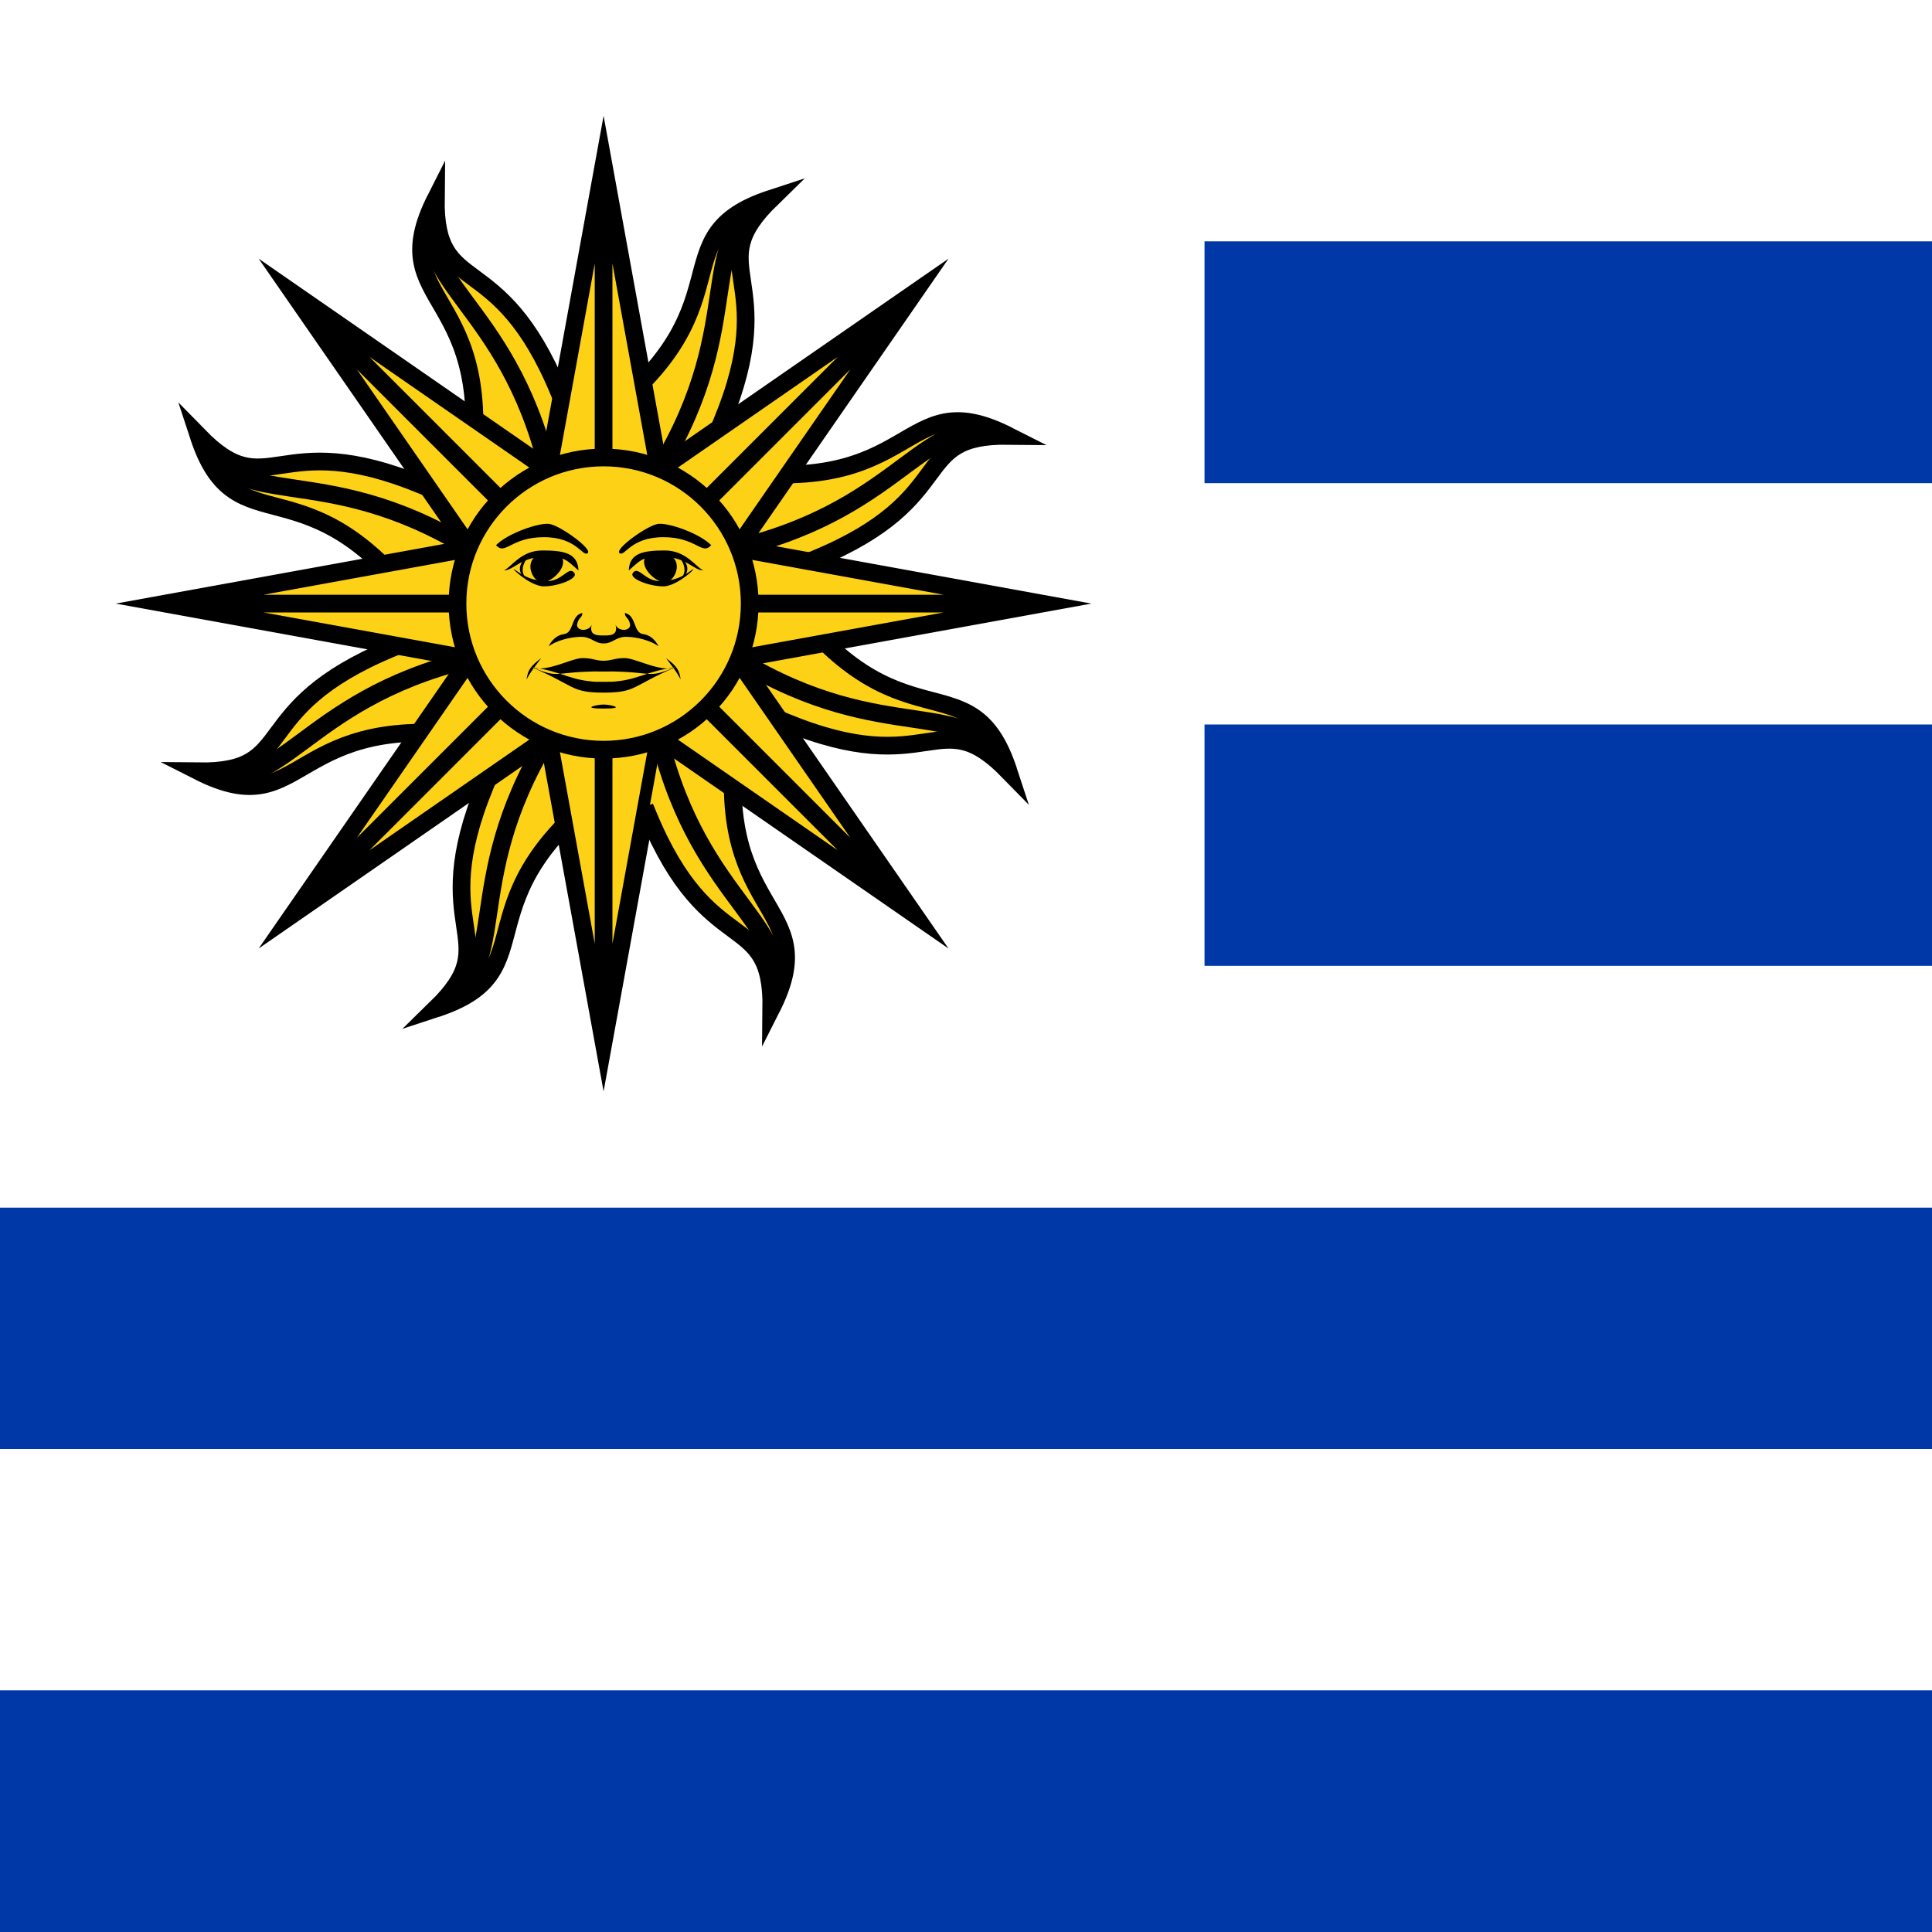 <svg width="24" height="24" viewBox="0 0 24 24" fill="none" xmlns="http://www.w3.org/2000/svg">
<rect x="0" y="0" width="24" height="24" fill="#808080" stroke="none"/>
<g clip-path="url(#clip0_26_2352)">
<path d="M0 0H36V27H0V0Z" fill="white"/>
<path d="M14.963 2.998H36V6.002H14.963V2.998ZM14.963 9H36V11.998H14.963V9ZM0 15.002H36V18H0V15.002ZM0 20.998H36V24.002H0V20.998Z" fill="#0038A8"/>
<path d="M7.158 8.965L7.655 9.706C5.615 11.183 6.86 12.056 5.414 12.529C6.314 11.651 5.273 11.577 6.03 9.748" fill="#FCD116"/>
<path d="M7.158 8.965L7.655 9.706C5.615 11.183 6.86 12.056 5.414 12.529C6.314 11.651 5.273 11.577 6.03 9.748" stroke="black" stroke-width="0.22" stroke-miterlimit="20" stroke-linecap="square"/>
<path d="M6.803 9.175C5.678 11.03 6.416 12.051 5.414 12.529" stroke="black" stroke-width="0.22" stroke-miterlimit="20"/>
<path d="M7.498 7.498H8.488L7.498 12.943L6.508 7.498H7.498V12.943V7.498Z" fill="#FCD116"/>
<path d="M7.498 7.498H8.488L7.498 12.943L6.508 7.498H7.498ZM7.498 7.498V12.943" stroke="black" stroke-width="0.22" stroke-miterlimit="20"/>
<path d="M6.221 8.295L6.047 9.17C3.561 8.772 3.824 10.27 2.467 9.582C3.724 9.597 3.04 8.809 4.869 8.051" fill="#FCD116"/>
<path d="M6.221 8.295L6.047 9.17C3.561 8.772 3.824 10.27 2.467 9.582C3.724 9.597 3.04 8.809 4.869 8.051" stroke="black" stroke-width="0.22" stroke-miterlimit="20" stroke-linecap="square"/>
<path d="M5.821 8.193C3.713 8.709 3.514 9.952 2.467 9.582" stroke="black" stroke-width="0.22" stroke-miterlimit="20"/>
<path d="M7.498 7.498L8.198 8.198L3.648 11.348L6.798 6.798L7.498 7.498L3.648 11.348L7.498 7.498Z" fill="#FCD116"/>
<path d="M7.498 7.498L8.198 8.198L3.648 11.348L6.798 6.798L7.498 7.498ZM7.498 7.498L3.648 11.348" stroke="black" stroke-width="0.22" stroke-miterlimit="20"/>
<path d="M6.031 7.158L5.29 7.655C3.813 5.615 2.94 6.86 2.467 5.414C3.345 6.314 3.419 5.273 5.248 6.03" fill="#FCD116"/>
<path d="M6.031 7.158L5.29 7.655C3.813 5.615 2.94 6.86 2.467 5.414C3.345 6.314 3.419 5.273 5.248 6.03" stroke="black" stroke-width="0.22" stroke-miterlimit="20" stroke-linecap="square"/>
<path d="M5.821 6.803C3.966 5.678 2.945 6.416 2.467 5.414" stroke="black" stroke-width="0.22" stroke-miterlimit="20"/>
<path d="M7.498 7.498V8.488L2.053 7.498L7.498 6.508V7.498H2.053H7.498Z" fill="#FCD116"/>
<path d="M7.498 7.498V8.488L2.053 7.498L7.498 6.508V7.498ZM7.498 7.498H2.053" stroke="black" stroke-width="0.22" stroke-miterlimit="20"/>
<path d="M6.701 6.221L5.826 6.047C6.224 3.561 4.726 3.824 5.414 2.467C5.399 3.724 6.188 3.04 6.945 4.869" fill="#FCD116"/>
<path d="M6.701 6.221L5.826 6.047C6.224 3.561 4.726 3.824 5.414 2.467C5.399 3.724 6.188 3.04 6.945 4.869" stroke="black" stroke-width="0.22" stroke-miterlimit="20" stroke-linecap="square"/>
<path d="M6.804 5.821C6.288 3.713 5.044 3.514 5.414 2.467" stroke="black" stroke-width="0.22" stroke-miterlimit="20"/>
<path d="M7.498 7.498L6.798 8.198L3.648 3.648L8.198 6.798L7.498 7.498L3.648 3.648L7.498 7.498Z" fill="#FCD116"/>
<path d="M7.498 7.498L6.798 8.198L3.648 3.648L8.198 6.798L7.498 7.498ZM7.498 7.498L3.648 3.648" stroke="black" stroke-width="0.22" stroke-miterlimit="20"/>
<path d="M7.838 6.031L7.341 5.29C9.382 3.813 8.136 2.94 9.582 2.467C8.682 3.345 9.723 3.419 8.966 5.248" fill="#FCD116"/>
<path d="M7.838 6.031L7.341 5.29C9.382 3.813 8.136 2.94 9.582 2.467C8.682 3.345 9.723 3.419 8.966 5.248" stroke="black" stroke-width="0.22" stroke-miterlimit="20" stroke-linecap="square"/>
<path d="M8.193 5.821C9.318 3.966 8.58 2.945 9.582 2.467" stroke="black" stroke-width="0.22" stroke-miterlimit="20"/>
<path d="M7.498 7.498H6.508L7.498 2.053L8.488 7.498H7.498V2.053V7.498Z" fill="#FCD116"/>
<path d="M7.498 7.498H6.508L7.498 2.053L8.488 7.498H7.498ZM7.498 7.498V2.053" stroke="black" stroke-width="0.22" stroke-miterlimit="20"/>
<path d="M8.775 6.701L8.949 5.826C11.435 6.224 11.172 4.726 12.529 5.414C11.272 5.399 11.956 6.188 10.127 6.945" fill="#FCD116"/>
<path d="M8.775 6.701L8.949 5.826C11.435 6.224 11.172 4.726 12.529 5.414C11.272 5.399 11.956 6.188 10.127 6.945" stroke="black" stroke-width="0.22" stroke-miterlimit="20" stroke-linecap="square"/>
<path d="M9.175 6.804C11.283 6.288 11.482 5.044 12.529 5.414" stroke="black" stroke-width="0.22" stroke-miterlimit="20"/>
<path d="M7.498 7.498L6.798 6.798L11.348 3.648L8.198 8.198L7.498 7.498L11.348 3.648L7.498 7.498Z" fill="#FCD116"/>
<path d="M7.498 7.498L6.798 6.798L11.348 3.648L8.198 8.198L7.498 7.498ZM7.498 7.498L11.348 3.648" stroke="black" stroke-width="0.22" stroke-miterlimit="20"/>
<path d="M8.965 7.838L9.706 7.341C11.183 9.382 12.056 8.136 12.529 9.582C11.651 8.682 11.577 9.723 9.748 8.966" fill="#FCD116"/>
<path d="M8.965 7.838L9.706 7.341C11.183 9.382 12.056 8.136 12.529 9.582C11.651 8.682 11.577 9.723 9.748 8.966" stroke="black" stroke-width="0.22" stroke-miterlimit="20" stroke-linecap="square"/>
<path d="M9.175 8.193C11.03 9.318 12.051 8.58 12.529 9.582" stroke="black" stroke-width="0.22" stroke-miterlimit="20"/>
<path d="M7.498 7.498V6.508L12.943 7.498L7.498 8.488V7.498H12.943H7.498Z" fill="#FCD116"/>
<path d="M7.498 7.498V6.508L12.943 7.498L7.498 8.488V7.498ZM7.498 7.498H12.943" stroke="black" stroke-width="0.22" stroke-miterlimit="20"/>
<path d="M8.295 8.775L9.17 8.949C8.772 11.435 10.27 11.172 9.582 12.529C9.597 11.272 8.809 11.956 8.051 10.127" fill="#FCD116"/>
<path d="M8.295 8.775L9.17 8.949C8.772 11.435 10.27 11.172 9.582 12.529C9.597 11.272 8.809 11.956 8.051 10.127" stroke="black" stroke-width="0.22" stroke-miterlimit="20" stroke-linecap="square"/>
<path d="M8.193 9.175C8.709 11.283 9.952 11.482 9.582 12.529" stroke="black" stroke-width="0.22" stroke-miterlimit="20"/>
<path d="M7.498 7.498L8.198 6.798L11.348 11.348L6.798 8.198L7.498 7.498L11.348 11.348L7.498 7.498Z" fill="#FCD116"/>
<path d="M7.498 7.498L8.198 6.798L11.348 11.348L6.798 8.198L7.498 7.498ZM7.498 7.498L11.348 11.348" stroke="black" stroke-width="0.22" stroke-miterlimit="20"/>
<path d="M7.498 9.313C8.501 9.313 9.313 8.501 9.313 7.498C9.313 6.496 8.501 5.683 7.498 5.683C6.496 5.683 5.683 6.496 5.683 7.498C5.683 8.501 6.496 9.313 7.498 9.313Z" fill="#FCD116" stroke="black" stroke-width="0.22" stroke-miterlimit="20"/>
<path d="M8.835 6.772C8.719 6.904 8.653 6.673 8.241 6.673C7.828 6.673 7.762 6.921 7.696 6.871C7.63 6.822 8.043 6.525 8.175 6.508C8.307 6.492 8.686 6.624 8.835 6.772ZM8.356 6.921C8.472 7.02 8.373 7.234 8.257 7.234C8.142 7.234 7.927 7.036 8.026 6.904" fill="black"/>
<path d="M7.812 7.069C7.828 6.871 7.993 6.838 8.257 6.838C8.521 6.838 8.637 7.036 8.736 7.086C8.62 7.086 8.521 6.921 8.257 6.921C7.993 6.921 7.993 6.921 7.812 7.086M7.861 7.119C7.927 7.02 8.01 7.218 8.191 7.218C8.373 7.218 8.472 7.168 8.587 7.086C8.703 7.003 8.422 7.284 8.241 7.284C8.059 7.284 7.812 7.185 7.861 7.119Z" fill="black"/>
<path d="M8.422 7.218C8.637 7.102 8.505 6.937 8.422 6.904C8.455 6.937 8.587 7.102 8.422 7.218ZM7.498 8.208C7.597 8.208 7.63 8.175 7.762 8.175C7.894 8.175 8.208 8.356 8.389 8.29C8.01 8.439 8.158 8.34 7.498 8.34H7.416M8.455 8.439C8.389 8.323 8.406 8.356 8.274 8.175C8.406 8.274 8.439 8.323 8.455 8.439ZM7.498 8.604C7.911 8.604 7.845 8.521 8.389 8.29C7.993 8.34 7.911 8.472 7.498 8.472H7.416M7.498 7.993C7.614 7.993 7.647 7.911 7.779 7.911C7.911 7.911 8.092 7.96 8.175 8.026C8.191 8.043 8.125 7.894 7.993 7.878C7.861 7.861 7.911 7.647 7.762 7.614C7.762 7.68 7.812 7.663 7.828 7.762C7.828 7.845 7.68 7.845 7.647 7.762C7.68 7.894 7.581 7.894 7.498 7.894" fill="black"/>
<path d="M6.162 6.772C6.277 6.904 6.343 6.673 6.756 6.673C7.168 6.673 7.234 6.921 7.3 6.871C7.366 6.822 6.954 6.525 6.822 6.508C6.69 6.492 6.31 6.624 6.162 6.772ZM6.64 6.921C6.525 7.02 6.624 7.234 6.739 7.234C6.855 7.234 7.069 7.036 6.97 6.904" fill="black"/>
<path d="M7.185 7.069C7.168 6.871 7.003 6.838 6.739 6.838C6.475 6.838 6.36 7.036 6.261 7.086C6.376 7.086 6.475 6.921 6.739 6.921C7.003 6.921 7.003 6.921 7.185 7.086M7.135 7.119C7.069 7.02 6.987 7.218 6.805 7.218C6.624 7.218 6.525 7.168 6.409 7.086C6.294 7.003 6.574 7.284 6.756 7.284C6.937 7.284 7.185 7.185 7.135 7.119Z" fill="black"/>
<path d="M6.574 7.218C6.36 7.102 6.492 6.937 6.574 6.904C6.541 6.937 6.409 7.102 6.574 7.218ZM7.498 8.208C7.399 8.208 7.366 8.175 7.234 8.175C7.102 8.175 6.789 8.356 6.607 8.29C6.987 8.439 6.838 8.34 7.498 8.34H7.581M6.541 8.439C6.607 8.323 6.591 8.356 6.723 8.175C6.591 8.274 6.558 8.323 6.541 8.439ZM7.498 8.604C7.086 8.604 7.152 8.521 6.607 8.29C7.003 8.34 7.086 8.472 7.498 8.472H7.581M7.498 7.993C7.383 7.993 7.35 7.911 7.218 7.911C7.086 7.911 6.904 7.96 6.822 8.026C6.805 8.043 6.871 7.894 7.003 7.878C7.135 7.861 7.086 7.647 7.234 7.614C7.234 7.68 7.185 7.663 7.168 7.762C7.168 7.845 7.317 7.845 7.35 7.762C7.317 7.894 7.416 7.894 7.498 7.894" fill="black"/>
<path d="M7.498 8.752C7.416 8.752 7.201 8.802 7.498 8.802C7.795 8.802 7.581 8.752 7.498 8.752Z" fill="black"/>
</g>
<defs>
<clipPath id="clip0_26_2352">
<rect width="36" height="27" fill="white"/>
</clipPath>
</defs>
</svg>
